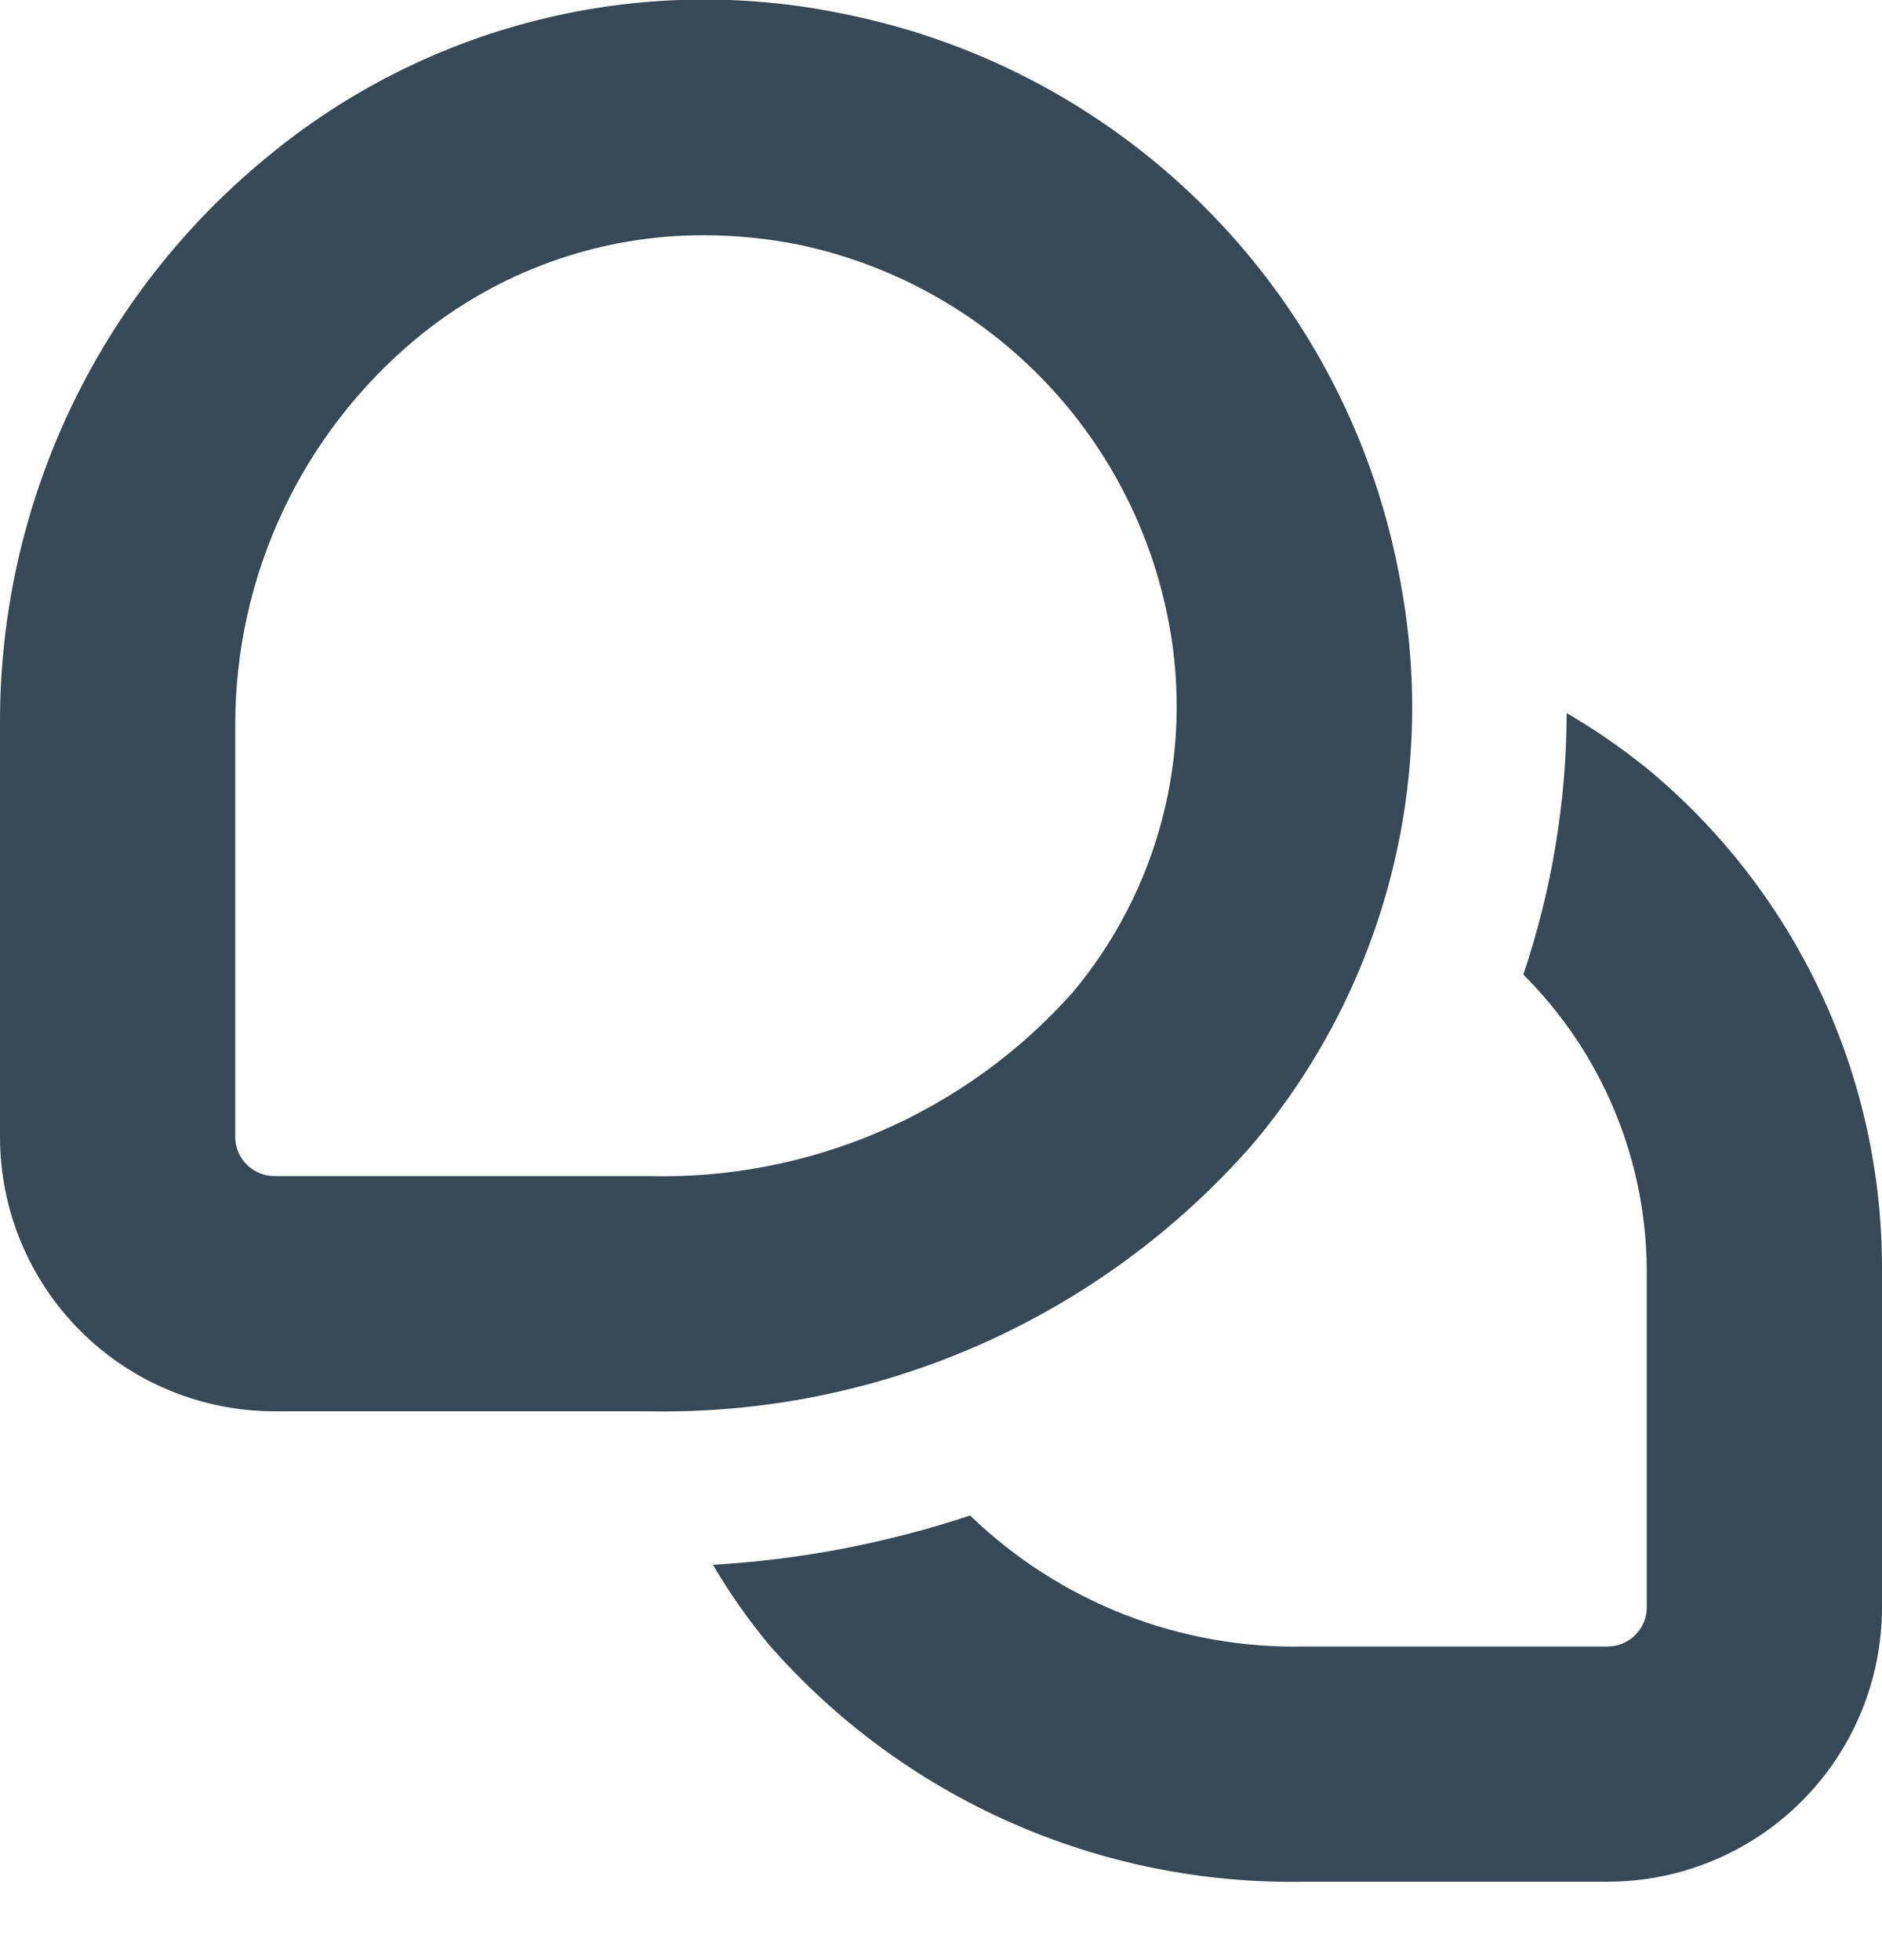 <svg width="48" height="50" viewBox="0 0 48 50" fill="none" xmlns="http://www.w3.org/2000/svg" xmlns:xlink="http://www.w3.org/1999/xlink">
<path d="M16.524,36L7,36C5.144,36 3.363,35.262 2.05,33.949C0.738,32.637 0,30.856 0,29L0,18.464C-0.009,15.702 0.597,12.973 1.773,10.474C2.949,7.975 4.666,5.769 6.8,4.016C8.823,2.337 11.199,1.136 13.75,0.503C16.301,-0.13 18.963,-0.18 21.536,0.358C25.088,1.072 28.342,2.841 30.873,5.433C33.405,8.025 35.096,11.32 35.726,14.888C36.194,17.405 36.097,19.995 35.442,22.47C34.787,24.945 33.59,27.244 31.938,29.2C30.02,31.388 27.646,33.13 24.983,34.305C22.321,35.48 19.434,36.058 16.524,36L16.524,36ZM17.958,6C15.27,5.994 12.666,6.933 10.6,8.652C9.162,9.851 8.005,11.352 7.21,13.047C6.416,14.742 6.003,16.591 6,18.464L6,29C6,29.265 6.105,29.519 6.293,29.707C6.481,29.894 6.735,30 7,30L16.524,30C18.559,30.055 20.582,29.666 22.452,28.859C24.321,28.052 25.992,26.847 27.348,25.328C28.431,24.038 29.215,22.524 29.641,20.894C30.067,19.265 30.127,17.561 29.814,15.906C29.374,13.541 28.243,11.361 26.562,9.64C24.881,7.92 22.728,6.737 20.374,6.242C19.579,6.083 18.769,6.002 17.958,6L17.958,6ZM41.958,19.564C41.327,19.057 40.658,18.597 39.958,18.19C39.95,20.458 39.577,22.71 38.852,24.86C40.856,26.859 41.988,29.569 42,32.4L42,41C42,41.265 41.895,41.519 41.707,41.707C41.52,41.894 41.265,42 41,42L33.28,42C31.707,42.035 30.142,41.758 28.676,41.184C27.211,40.61 25.874,39.752 24.742,38.658C22.621,39.363 20.416,39.786 18.184,39.916C18.605,40.634 19.084,41.317 19.616,41.958C21.316,43.9 23.419,45.447 25.78,46.491C28.14,47.534 30.7,48.049 33.28,48L41,48C42.857,48 44.637,47.262 45.95,45.949C47.263,44.637 48,42.856 48,41L48,32.4C48.009,29.947 47.472,27.523 46.429,25.304C45.385,23.085 43.861,21.125 41.966,19.568L41.958,19.564Z" fill="#374957"/>
</svg>
